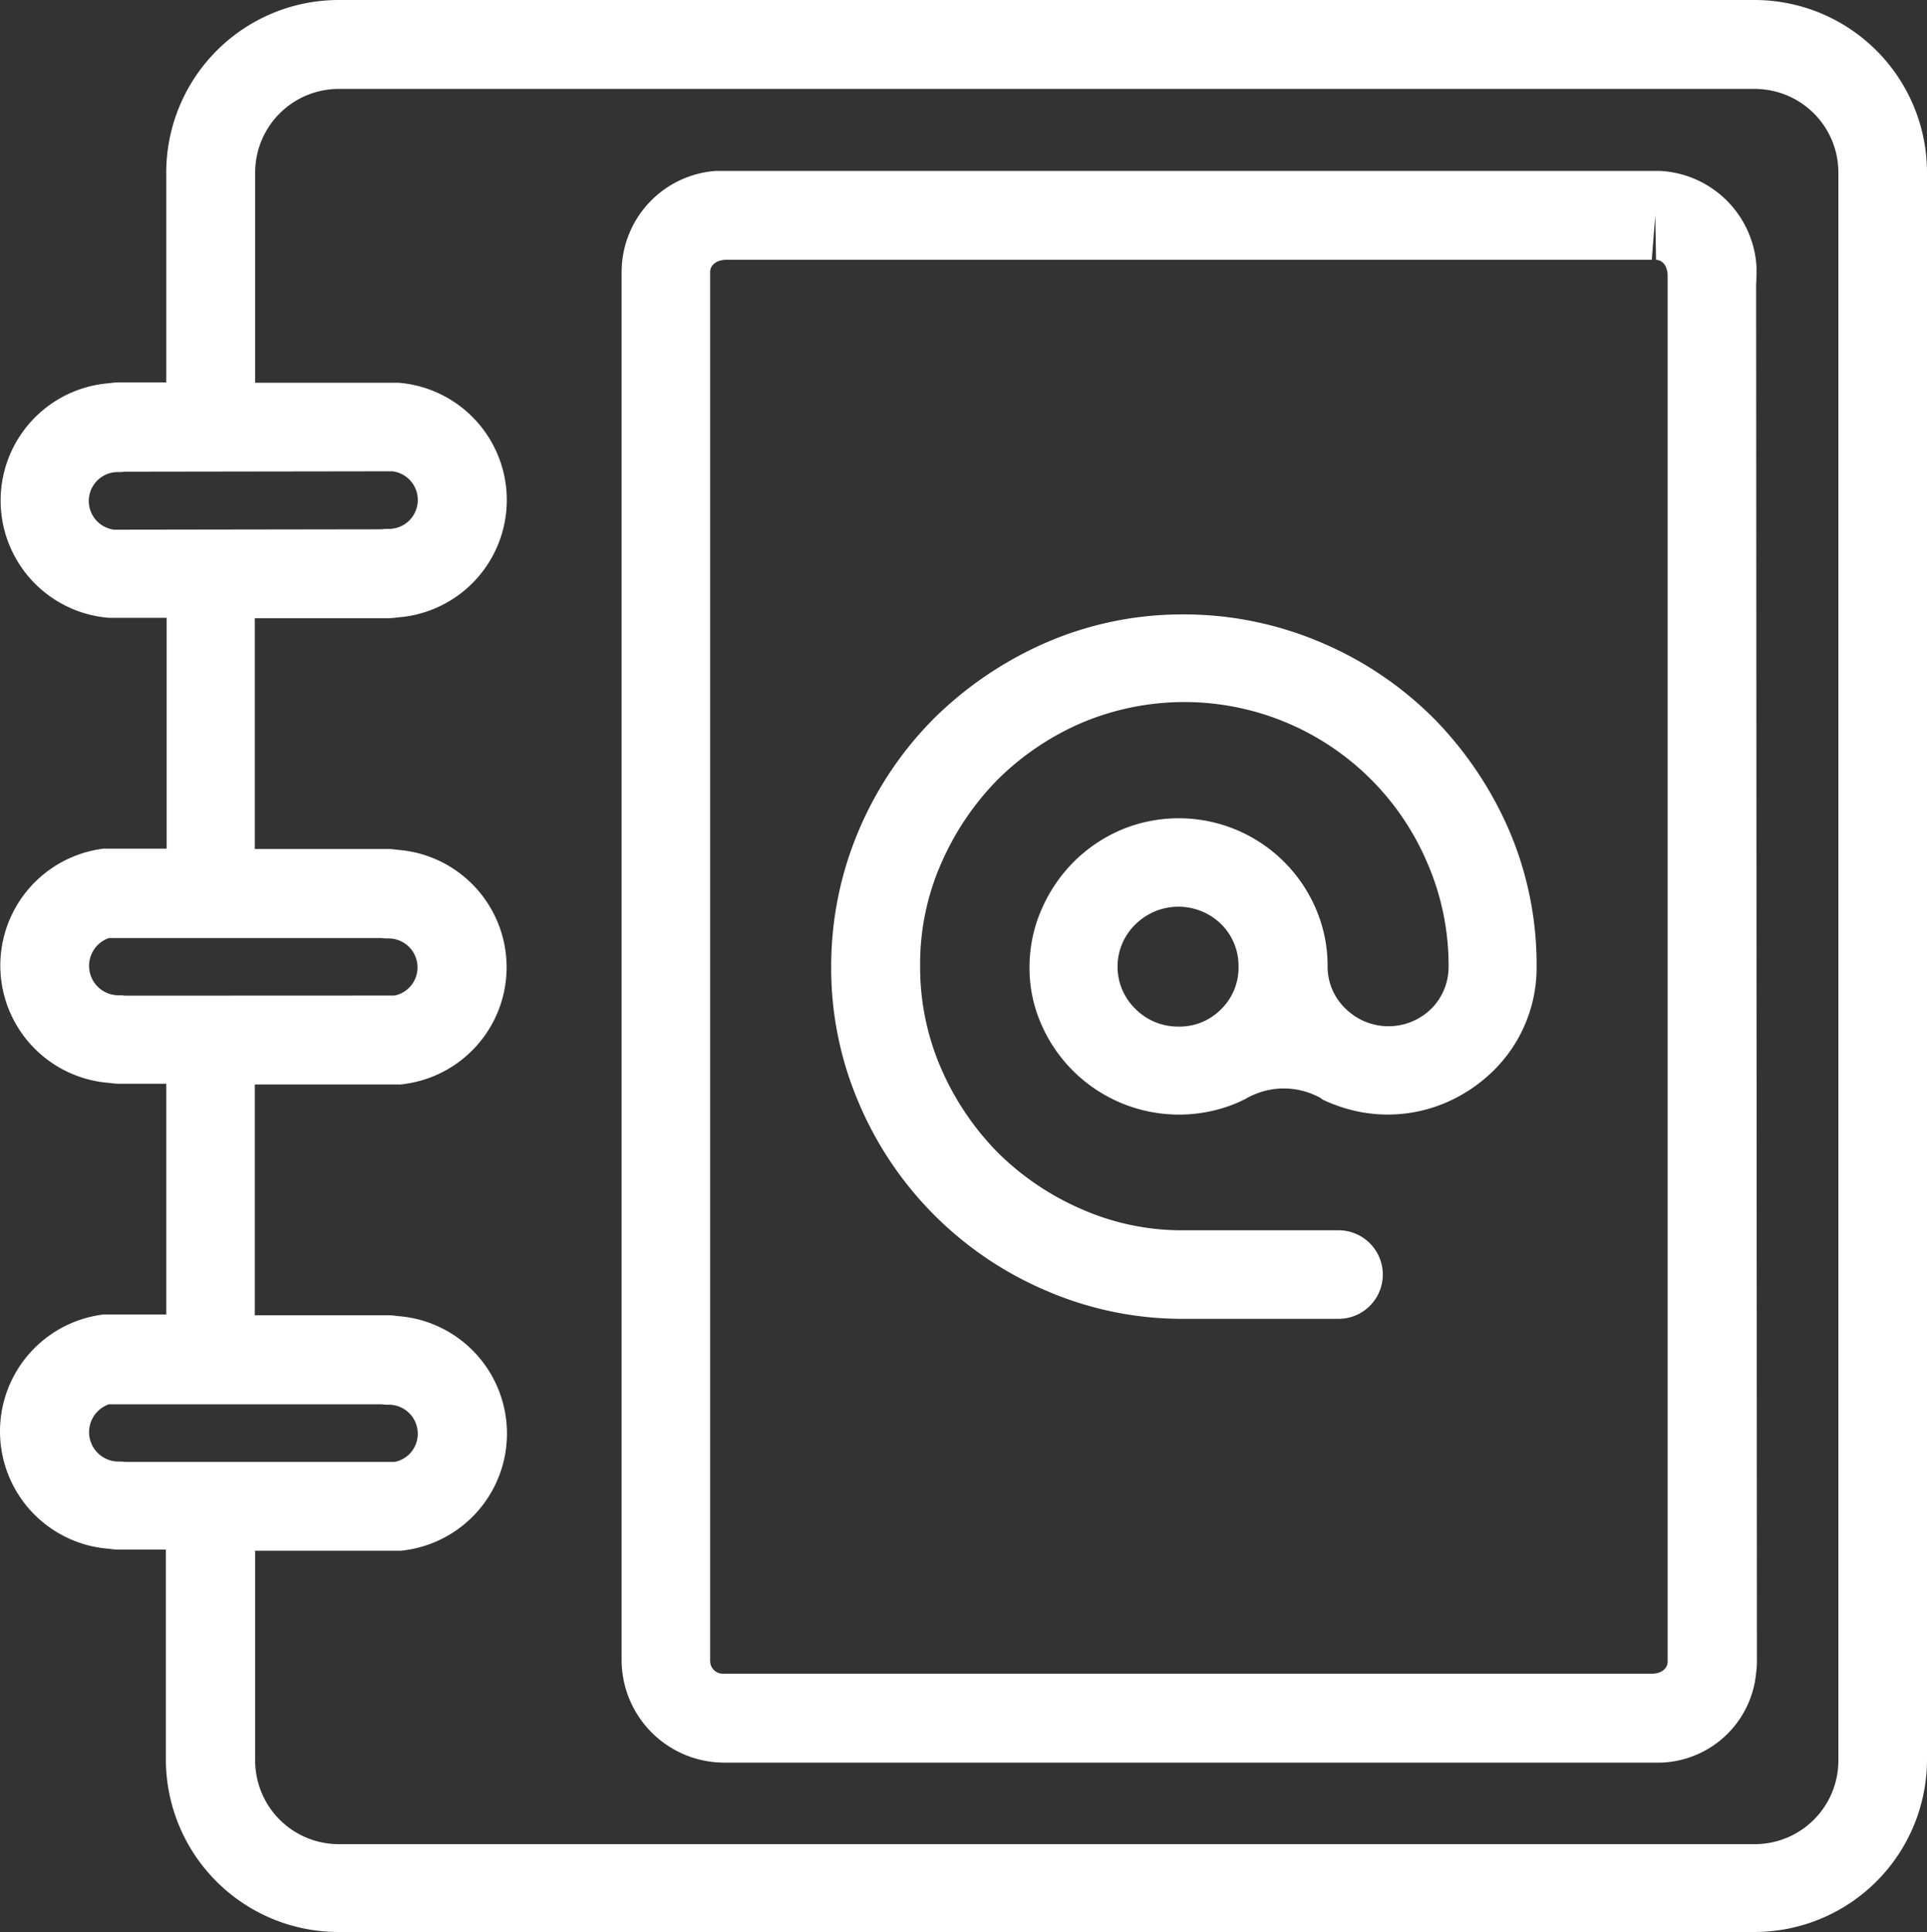 <svg xmlns="http://www.w3.org/2000/svg" viewBox="0 0 83.963 84.164">
  <rect x="0" y="0" width="83.963" height="84.164" fill="#333333" stroke="none"/>
  <defs>
    <style>
      .cls-1 {
        fill: #fff;
      }
    </style>
  </defs>
  <g id="ams-icon-no-text" transform="translate(0.002)">
    <path id="Path_1396" data-name="Path 1396" class="cls-1" d="M241.924,163.4a15.376,15.376,0,0,0-4.9-3.284,15.213,15.213,0,0,0-5.962-1.213,14.919,14.919,0,0,0-5.962,1.213,16.076,16.076,0,0,0-4.884,3.284,15.436,15.436,0,0,0-3.3,4.884,15.152,15.152,0,0,0-1.213,5.962,14.86,14.86,0,0,0,1.213,5.962,15.416,15.416,0,0,0,8.186,8.169,14.919,14.919,0,0,0,5.962,1.213h6.788a1.929,1.929,0,0,0,0-3.857h-6.771a10.834,10.834,0,0,1-4.48-.926,11.854,11.854,0,0,1-3.638-2.459,12.058,12.058,0,0,1-2.459-3.638,11.051,11.051,0,0,1-.926-4.48,10.856,10.856,0,0,1,.926-4.5,12.057,12.057,0,0,1,2.459-3.638,11.854,11.854,0,0,1,3.638-2.459,11.5,11.5,0,0,1,15.077,6.1,11.189,11.189,0,0,1,.926,4.5,2.584,2.584,0,0,1-.758,1.853,2.664,2.664,0,0,1-3.722,0,2.523,2.523,0,0,1-.792-1.853,6.282,6.282,0,0,0-.505-2.493,6.5,6.5,0,0,0-8.489-3.453,6.615,6.615,0,0,0-2.072,1.4,6.711,6.711,0,0,0-1.4,2.072,6.3,6.3,0,0,0-.522,2.493,6.06,6.06,0,0,0,.522,2.526,6.542,6.542,0,0,0,8.32,3.486,4.3,4.3,0,0,0,.488-.219l.051-.017a2.332,2.332,0,0,1,.354-.185,3.284,3.284,0,0,1,2.729.017,1.218,1.218,0,0,1,.32.185,5.449,5.449,0,0,0,.522.219,6.439,6.439,0,0,0,4.817-.084,6.758,6.758,0,0,0,2.072-1.381,6.293,6.293,0,0,0,1.9-4.564,14.86,14.86,0,0,0-1.213-5.962,16.045,16.045,0,0,0-3.3-4.873Zm-9.23,12.7a2.529,2.529,0,0,1-1.853.758,2.6,2.6,0,0,1-1.87-.758,2.564,2.564,0,0,1,0-3.706,2.664,2.664,0,0,1,3.722,0,2.556,2.556,0,0,1,.758,1.853,2.529,2.529,0,0,1-.757,1.853Z" transform="translate(-179.488 -132.137)"/>
    <path id="Path_1397" data-name="Path 1397" class="cls-1" d="M210.95,48.394a4.438,4.438,0,0,0-4.244-4.194h-41.08a4.421,4.421,0,0,0-4.126,4.413v60.516a4.478,4.478,0,0,0,4.548,4.413H206.79a4.309,4.309,0,0,0,4.143-3.908,3.969,3.969,0,0,0,.034-.623l-.034-59.876C210.95,48.95,210.95,48.545,210.95,48.394Zm-4.531,61.274h-40.54a.555.555,0,0,1-.522-.556v-60.5c0-.286.236-.522.691-.539h40.338l.152-1.937.034,1.937c.269.017.488.236.505.674v60.415c-.017.27-.236.489-.658.506Z" transform="translate(-134.417 -36.756)"/>
    <path id="Path_1398" data-name="Path 1398" class="cls-1" d="M77.149,0h-61.7A7.519,7.519,0,0,0,7.942,7.512v9.146H5.854a2.754,2.754,0,0,0-.371.034A5.126,5.126,0,0,0,5.45,26.915H7.96V36.97H5.214a5.129,5.129,0,0,0,.269,10.207,2.754,2.754,0,0,0,.371.034H7.942V57.265H5.2a5.129,5.129,0,0,0,.269,10.207,2.754,2.754,0,0,0,.371.034H7.926v9.146a7.519,7.519,0,0,0,7.512,7.512H77.149a7.519,7.519,0,0,0,7.512-7.512V7.512A7.519,7.519,0,0,0,77.149,0ZM5.669,23.075a1.26,1.26,0,0,1,.168-2.51,1.541,1.541,0,0,0,.286-.017L17.8,20.531a1.26,1.26,0,0,1-.168,2.51,1.831,1.831,0,0,0-.3.017Zm.472,20.3a1.732,1.732,0,0,0-.3-.017,1.282,1.282,0,0,1-.4-2.493H17.324a1.831,1.831,0,0,0,.3.017A1.261,1.261,0,0,1,18.89,42.14a1.246,1.246,0,0,1-1.011,1.23Zm0,20.312a1.731,1.731,0,0,0-.3-.017,1.282,1.282,0,0,1-.4-2.493h11.9a1.83,1.83,0,0,0,.3.017A1.261,1.261,0,0,1,18.9,62.457a1.246,1.246,0,0,1-1.011,1.23ZM80.8,76.7a3.644,3.644,0,0,1-3.638,3.638H15.454A3.644,3.644,0,0,1,11.816,76.7V67.556h6.249a1.114,1.114,0,0,0,.236-.017,5.13,5.13,0,0,0-.286-10.207,2.523,2.523,0,0,0-.371-.034H11.8V47.244h6.249a1.112,1.112,0,0,0,.236-.017A5.13,5.13,0,0,0,18,37.02a2.522,2.522,0,0,0-.371-.034H11.8V26.931h5.844a2.755,2.755,0,0,0,.371-.034,5.126,5.126,0,0,0,.034-10.224H11.816V7.512a3.644,3.644,0,0,1,3.638-3.638H77.166A3.644,3.644,0,0,1,80.8,7.512Z" transform="translate(-0.7)"/>
  </g>
</svg>
